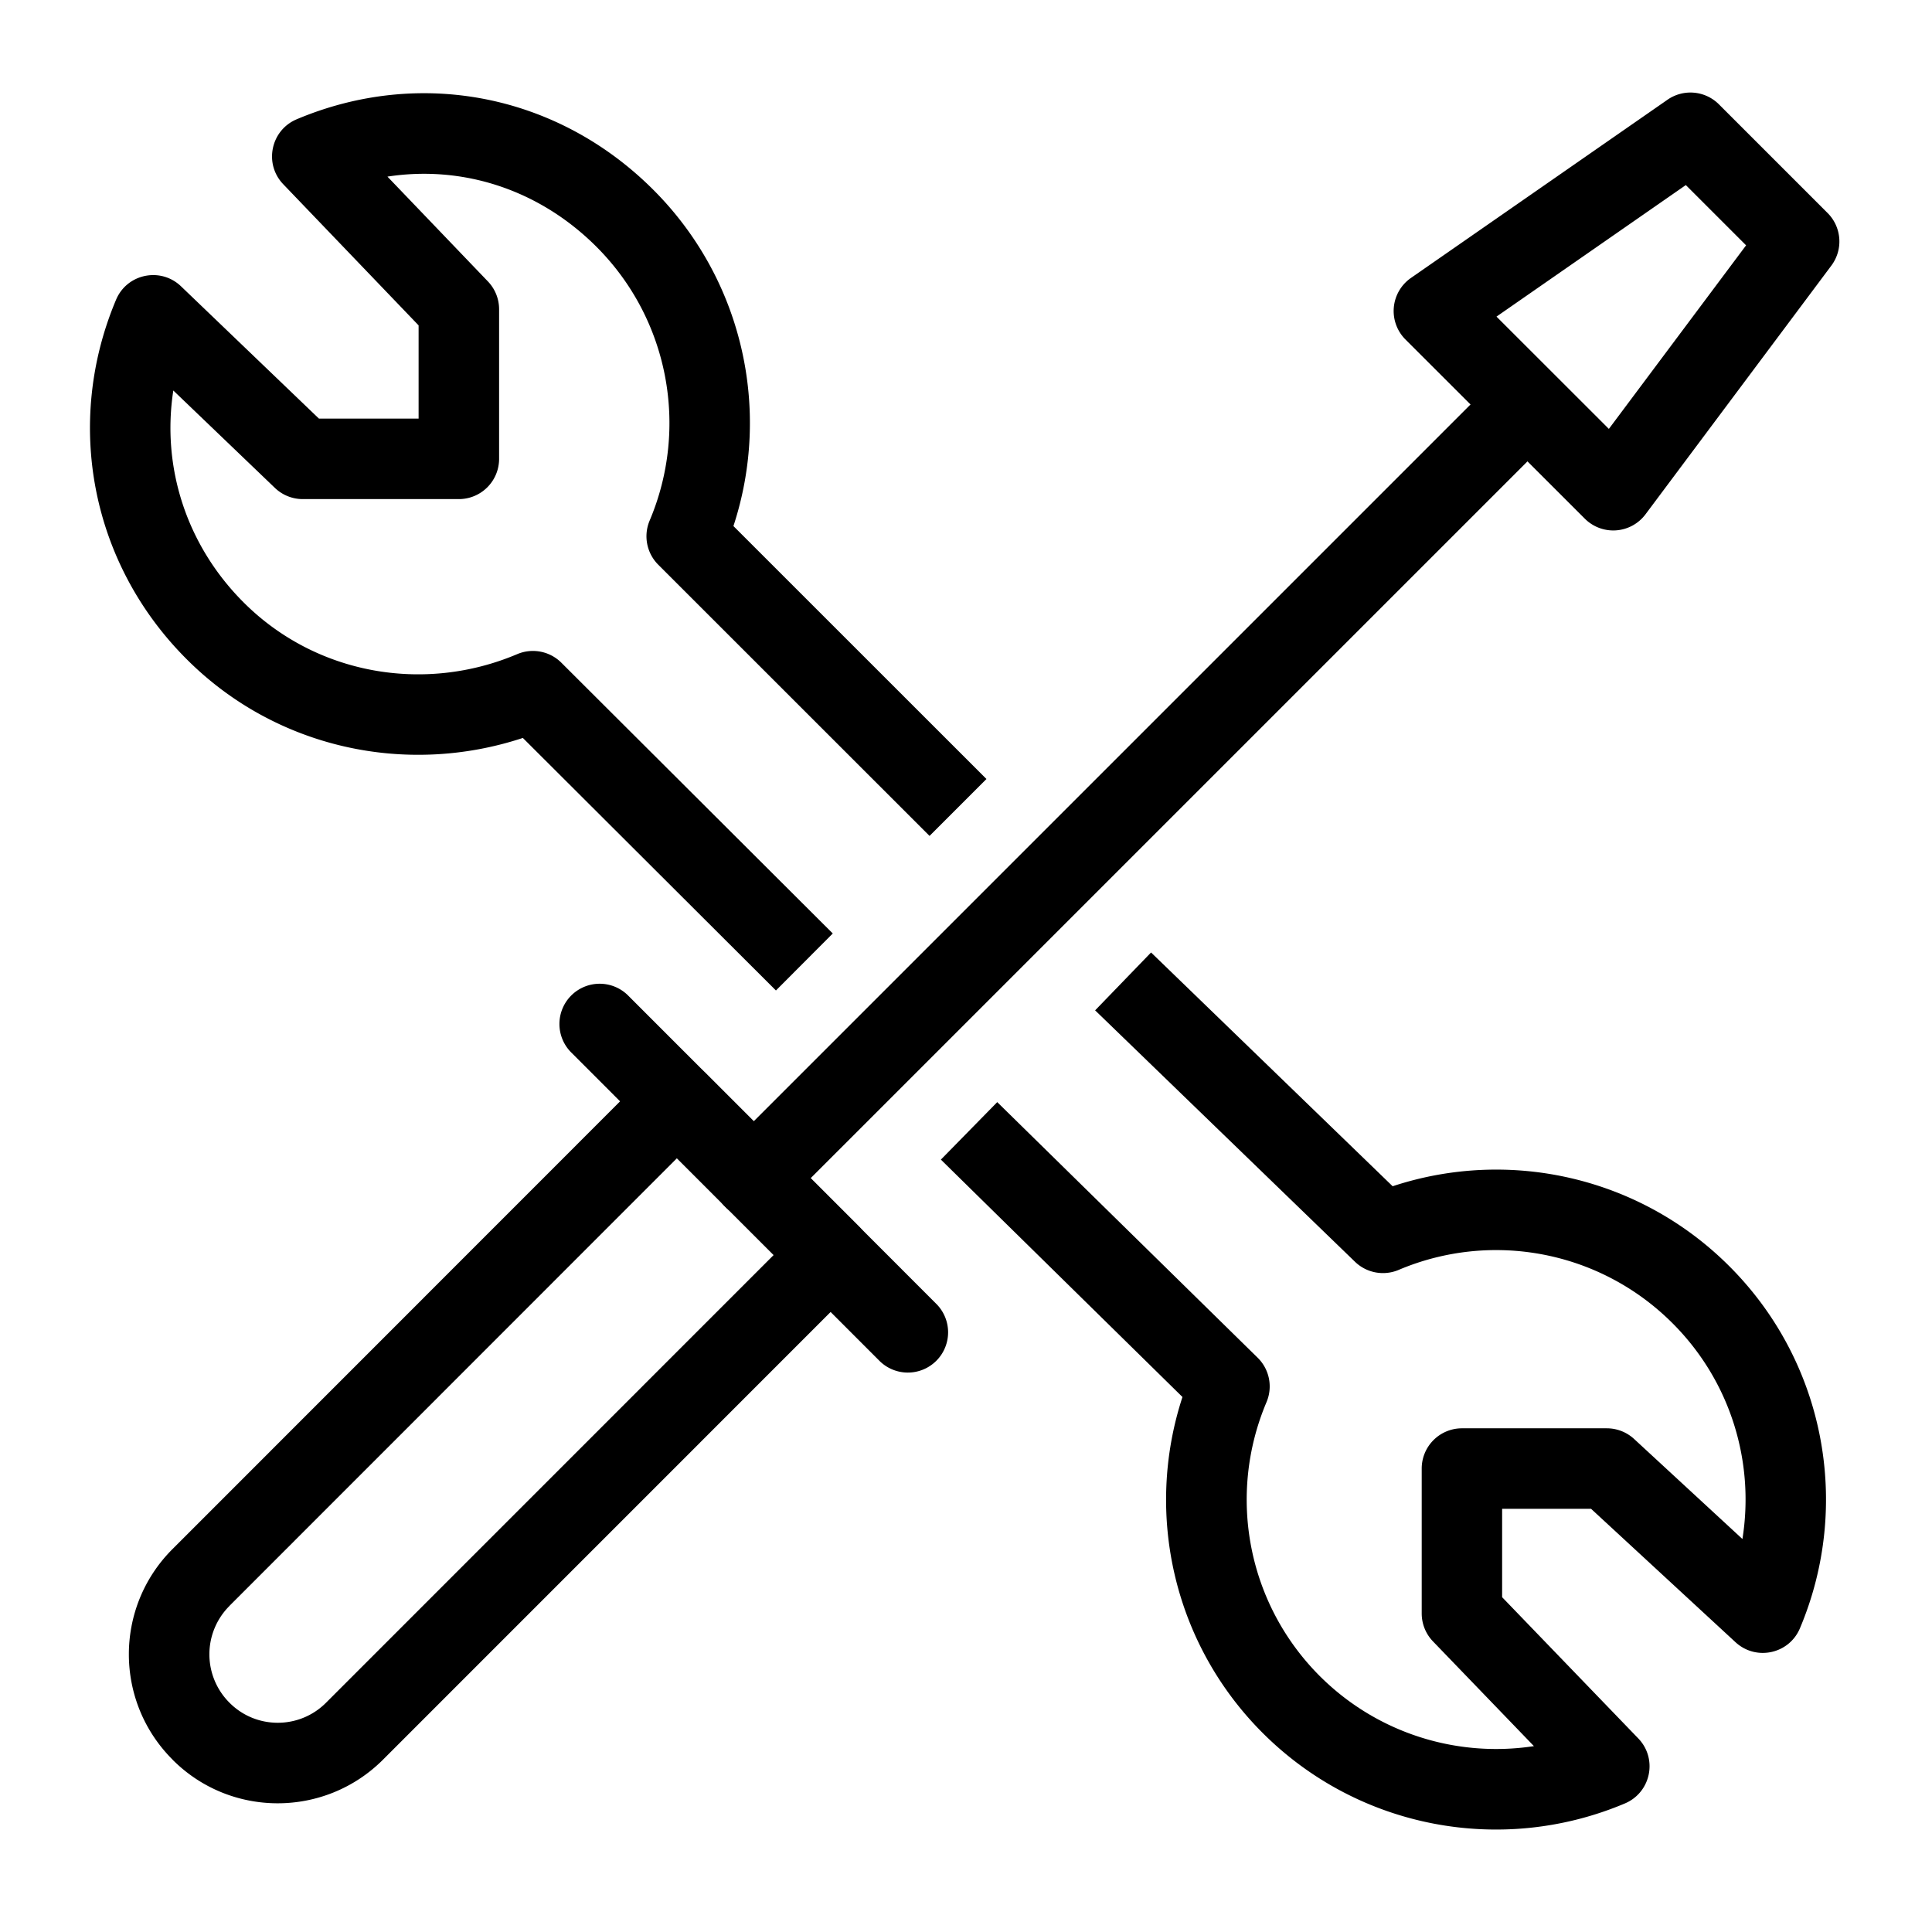 <svg viewBox="0 0 24 24"><path d="M2.85 19.95a.849.849 0 0 0 .001 1.202c.33.332.869.332 1.2-.001l5.56-5.561-1.202-1.202-5.559 5.561zm-.707 1.908c-.723-.722-.723-1.893-0-2.615l5.913-5.915a.5.5 0 0 1 .707 0l1.909 1.909a.5.5 0 0 1 0 .707l-5.913 5.914c-.723.724-1.896.724-2.616.001z"/><path d="M7.102 13.08a.5.5 0 1 1 .707-.707l3.816 3.818a.5.5 0 1 1-.707.707l-3.816-3.818z"/><path d="M18.621 4.671a.5.5 0 0 1 .707.707l-9.619 9.619a.5.5 0 0 1-.707-.707l9.619-9.619z"/><path d="M21.69 3.047l-.748-.748-2.352 1.634 1.396 1.395 1.705-2.281zm-2.003 3.396l-2.228-2.226a.5.5 0 0 1 .068-.764l3.187-2.214a.5.5 0 0 1 .639.057l1.35 1.35a.5.5 0 0 1 .047.653L20.441 6.389a.5.5 0 0 1-.754.054zm-7.433 3.234l-.707.707L8.177 7.015a.5.5 0 0 1-.107-.548c.489-1.155.239-2.502-.661-3.402-.714-.713-1.663-1.015-2.596-.871l1.248 1.302a.5.5 0 0 1 .139.346V5.7a.5.5 0 0 1-.5.5H3.761a.5.5 0 0 1-.346-.139l-1.262-1.21c-.146.946.158 1.917.872 2.631.894.895 2.239 1.136 3.4.644a.5.5 0 0 1 .548.106l3.372 3.364-.706.708L6.495 9.167c-1.454.48-3.073.127-4.177-.979-1.193-1.192-1.52-2.939-.876-4.465.136-.323.554-.409.807-.166L3.962 5.2H5.2V4.042l-1.681-1.753c-.243-.253-.157-.67.166-.807 1.523-.643 3.236-.318 4.43.875 1.109 1.108 1.472 2.728.996 4.178l3.143 3.142zm-.566 4.728l.7-.714 3.235 3.175a.5.5 0 0 1 .11.552c-.489 1.155-.239 2.501.661 3.402.713.712 1.705 1.017 2.661.871l-1.254-1.301a.5.5 0 0 1-.14-.347v-1.8a.5.5 0 0 1 .5-.5h1.8a.5.5 0 0 1 .339.133l1.345 1.242c.154-.962-.15-1.963-.869-2.681-.901-.901-2.247-1.151-3.401-.662a.5.5 0 0 1-.543-.101l-3.228-3.123.695-.719 3.001 2.904c1.451-.479 3.073-.117 4.183.994 1.191 1.19 1.521 2.971.876 4.498-.135.319-.545.407-.8.172l-1.794-1.657h-1.105v1.098l1.691 1.754c.244.253.158.671-.166.808-1.527.645-3.308.315-4.499-.875-1.108-1.107-1.471-2.725-.997-4.174L11.688 14.405z"/></svg>